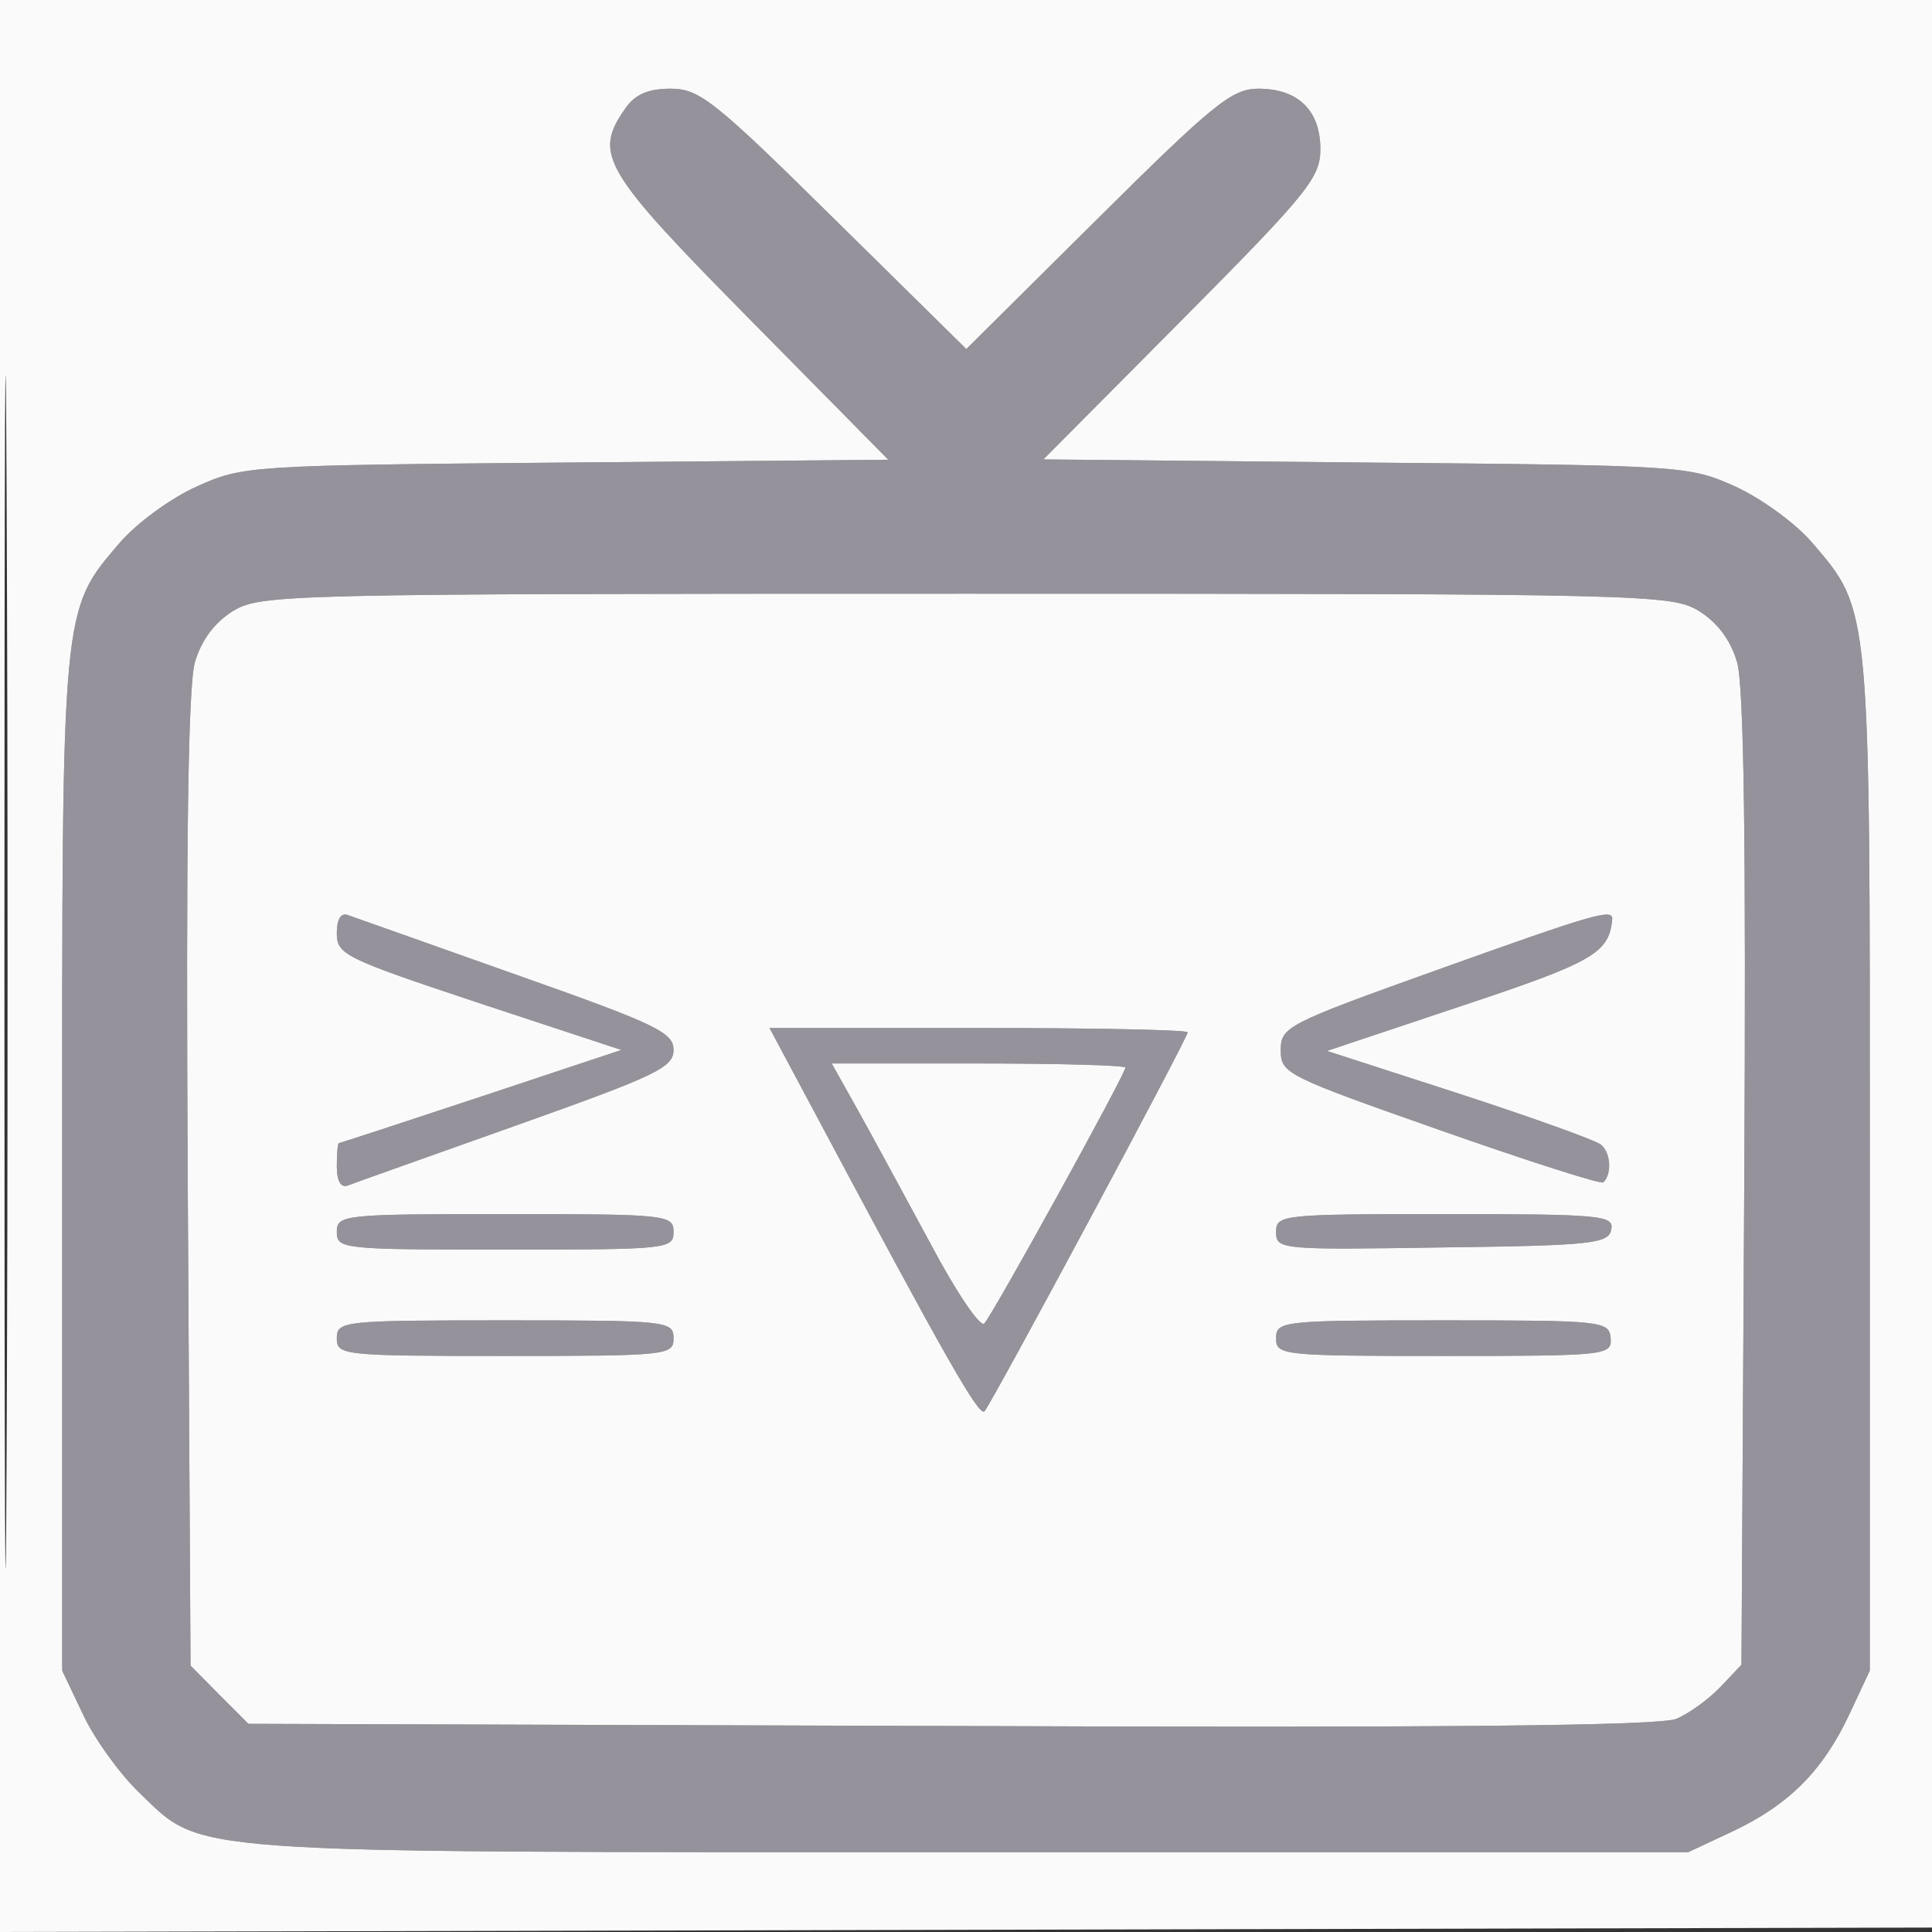 <?xml version="1.0" encoding="UTF-8"?>
<svg xmlns="http://www.w3.org/2000/svg" xmlns:xlink="http://www.w3.org/1999/xlink" width="24px" height="24px" viewBox="0 0 24 24" version="1.1">
<rect x="0" y="0" width="24" height="24" fill="#333333" stroke="none"/>
<g id="surface1">
<path style=" stroke:none;fill-rule:evenodd;fill:rgb(58.431%,57.255%,60.784%);fill-opacity:1;" d="M 7.77 1.344 C 7.367 1.918 7.484 2.113 9.316 3.969 L 11.035 5.711 L 7.031 5.746 C 3.082 5.781 3.02 5.785 2.445 6.043 C 2.121 6.188 1.695 6.5 1.488 6.742 C 0.762 7.59 0.77 7.504 0.773 14.469 L 0.773 20.754 L 1.035 21.305 C 1.176 21.605 1.488 22.035 1.723 22.262 C 2.535 23.039 2.102 23.008 12.043 23.008 L 20.973 23.008 L 21.523 22.75 C 22.219 22.422 22.641 22 22.969 21.305 L 23.227 20.754 L 23.227 14.469 C 23.23 7.504 23.238 7.59 22.512 6.742 C 22.305 6.5 21.879 6.191 21.555 6.043 C 20.98 5.785 20.914 5.781 16.969 5.746 L 12.961 5.707 L 14.684 3.973 C 16.25 2.395 16.402 2.207 16.402 1.852 C 16.402 1.371 16.125 1.102 15.633 1.102 C 15.305 1.102 15.082 1.281 13.633 2.719 L 12.004 4.336 L 10.363 2.719 C 8.871 1.246 8.688 1.102 8.332 1.102 C 8.051 1.102 7.891 1.172 7.77 1.344 M 2.895 7.59 C 2.664 7.734 2.504 7.949 2.422 8.223 C 2.336 8.516 2.309 10.492 2.332 14.668 L 2.367 20.691 L 2.727 21.055 L 3.086 21.414 L 11.809 21.441 C 17.957 21.465 20.617 21.438 20.824 21.352 C 20.984 21.285 21.23 21.105 21.375 20.953 L 21.633 20.68 L 21.668 14.66 C 21.691 10.477 21.664 8.516 21.578 8.223 C 21.496 7.949 21.336 7.734 21.105 7.59 C 20.762 7.383 20.48 7.375 12 7.375 C 3.52 7.375 3.238 7.383 2.895 7.59 M 4.184 11.594 C 4.184 11.859 4.285 11.906 5.953 12.461 L 7.719 13.043 L 5.98 13.621 C 5.023 13.938 4.227 14.199 4.211 14.199 C 4.195 14.199 4.184 14.332 4.184 14.488 C 4.184 14.672 4.234 14.758 4.32 14.727 C 4.398 14.695 5.34 14.363 6.414 13.98 C 8.148 13.363 8.367 13.262 8.367 13.043 C 8.367 12.824 8.152 12.723 6.414 12.109 C 5.34 11.727 4.398 11.395 4.32 11.367 C 4.234 11.336 4.184 11.418 4.184 11.594 M 17.836 12.055 C 15.98 12.719 15.91 12.758 15.91 13.047 C 15.91 13.336 15.977 13.367 17.887 14.039 C 18.977 14.422 19.891 14.715 19.918 14.688 C 20.027 14.578 20.008 14.316 19.887 14.219 C 19.82 14.164 19.023 13.879 18.125 13.586 L 16.484 13.055 L 18.168 12.492 C 19.789 11.953 19.988 11.84 20.027 11.422 C 20.043 11.281 19.82 11.344 17.836 12.055 M 10.133 13.844 C 11.75 16.879 12.164 17.605 12.23 17.531 C 12.324 17.426 14.754 12.895 14.754 12.824 C 14.754 12.793 13.582 12.77 12.156 12.77 L 9.559 12.77 L 10.133 13.844 M 10.656 13.789 C 10.832 14.105 11.238 14.855 11.559 15.449 C 11.875 16.047 12.176 16.492 12.227 16.441 C 12.328 16.34 13.98 13.344 13.98 13.262 C 13.98 13.234 13.16 13.211 12.156 13.211 L 10.332 13.211 L 10.656 13.789 M 4.184 15.305 C 4.184 15.516 4.258 15.523 6.273 15.523 C 8.293 15.523 8.367 15.516 8.367 15.305 C 8.367 15.09 8.293 15.082 6.273 15.082 C 4.258 15.082 4.184 15.09 4.184 15.305 M 15.852 15.305 C 15.852 15.523 15.91 15.527 17.914 15.496 C 19.777 15.473 19.984 15.449 20.016 15.273 C 20.051 15.098 19.895 15.082 17.953 15.082 C 15.918 15.082 15.852 15.09 15.852 15.305 M 4.184 16.625 C 4.184 16.836 4.258 16.844 6.273 16.844 C 8.293 16.844 8.367 16.836 8.367 16.625 C 8.367 16.41 8.293 16.402 6.273 16.402 C 4.258 16.402 4.184 16.41 4.184 16.625 M 15.852 16.625 C 15.852 16.836 15.926 16.844 17.938 16.844 C 19.957 16.844 20.023 16.836 20.008 16.625 C 19.992 16.41 19.91 16.402 17.922 16.402 C 15.926 16.402 15.852 16.41 15.852 16.625 "/>
<path style=" stroke:none;fill-rule:evenodd;fill:rgb(98.039%,98.039%,98.039%);fill-opacity:1;" d="M 0 12 L 0 24 L 24.055 23.945 L 24.109 0 L 0 0 L 0 12 M 0.055 12.055 C 0.055 18.656 0.066 21.371 0.082 18.09 C 0.098 14.812 0.098 9.41 0.082 6.09 C 0.066 2.77 0.055 5.453 0.055 12.055 M 7.77 1.344 C 7.367 1.918 7.484 2.113 9.316 3.969 L 11.035 5.711 L 7.031 5.746 C 3.082 5.781 3.02 5.785 2.445 6.043 C 2.121 6.188 1.695 6.5 1.488 6.742 C 0.762 7.59 0.77 7.504 0.773 14.469 L 0.773 20.754 L 1.035 21.305 C 1.176 21.605 1.488 22.035 1.723 22.262 C 2.535 23.039 2.102 23.008 12.043 23.008 L 20.973 23.008 L 21.523 22.75 C 22.219 22.422 22.641 22 22.969 21.305 L 23.227 20.754 L 23.227 14.469 C 23.23 7.504 23.238 7.59 22.512 6.742 C 22.305 6.5 21.879 6.191 21.555 6.043 C 20.98 5.785 20.914 5.781 16.969 5.746 L 12.961 5.707 L 14.684 3.973 C 16.25 2.395 16.402 2.207 16.402 1.852 C 16.402 1.371 16.125 1.102 15.633 1.102 C 15.305 1.102 15.082 1.281 13.633 2.719 L 12.004 4.336 L 10.363 2.719 C 8.871 1.246 8.688 1.102 8.332 1.102 C 8.051 1.102 7.891 1.172 7.77 1.344 M 2.895 7.59 C 2.664 7.734 2.504 7.949 2.422 8.223 C 2.336 8.516 2.309 10.492 2.332 14.668 L 2.367 20.691 L 2.727 21.055 L 3.086 21.414 L 11.809 21.441 C 17.957 21.465 20.617 21.438 20.824 21.352 C 20.984 21.285 21.23 21.105 21.375 20.953 L 21.633 20.68 L 21.668 14.66 C 21.691 10.477 21.664 8.516 21.578 8.223 C 21.496 7.949 21.336 7.734 21.105 7.59 C 20.762 7.383 20.48 7.375 12 7.375 C 3.52 7.375 3.238 7.383 2.895 7.59 M 4.184 11.594 C 4.184 11.859 4.285 11.906 5.953 12.461 L 7.719 13.043 L 5.98 13.621 C 5.023 13.938 4.227 14.199 4.211 14.199 C 4.195 14.199 4.184 14.332 4.184 14.488 C 4.184 14.672 4.234 14.758 4.32 14.727 C 4.398 14.695 5.34 14.363 6.414 13.98 C 8.148 13.363 8.367 13.262 8.367 13.043 C 8.367 12.824 8.152 12.723 6.414 12.109 C 5.34 11.727 4.398 11.395 4.32 11.367 C 4.234 11.336 4.184 11.418 4.184 11.594 M 17.836 12.055 C 15.98 12.719 15.91 12.758 15.91 13.047 C 15.91 13.336 15.977 13.367 17.887 14.039 C 18.977 14.422 19.891 14.715 19.918 14.688 C 20.027 14.578 20.008 14.316 19.887 14.219 C 19.82 14.164 19.023 13.879 18.125 13.586 L 16.484 13.055 L 18.168 12.492 C 19.789 11.953 19.988 11.84 20.027 11.422 C 20.043 11.281 19.82 11.344 17.836 12.055 M 10.133 13.844 C 11.75 16.879 12.164 17.605 12.23 17.531 C 12.324 17.426 14.754 12.895 14.754 12.824 C 14.754 12.793 13.582 12.77 12.156 12.77 L 9.559 12.77 L 10.133 13.844 M 10.656 13.789 C 10.832 14.105 11.238 14.855 11.559 15.449 C 11.875 16.047 12.176 16.492 12.227 16.441 C 12.328 16.34 13.98 13.344 13.98 13.262 C 13.98 13.234 13.16 13.211 12.156 13.211 L 10.332 13.211 L 10.656 13.789 M 4.184 15.305 C 4.184 15.516 4.258 15.523 6.273 15.523 C 8.293 15.523 8.367 15.516 8.367 15.305 C 8.367 15.09 8.293 15.082 6.273 15.082 C 4.258 15.082 4.184 15.09 4.184 15.305 M 15.852 15.305 C 15.852 15.523 15.91 15.527 17.914 15.496 C 19.777 15.473 19.984 15.449 20.016 15.273 C 20.051 15.098 19.895 15.082 17.953 15.082 C 15.918 15.082 15.852 15.09 15.852 15.305 M 4.184 16.625 C 4.184 16.836 4.258 16.844 6.273 16.844 C 8.293 16.844 8.367 16.836 8.367 16.625 C 8.367 16.41 8.293 16.402 6.273 16.402 C 4.258 16.402 4.184 16.41 4.184 16.625 M 15.852 16.625 C 15.852 16.836 15.926 16.844 17.938 16.844 C 19.957 16.844 20.023 16.836 20.008 16.625 C 19.992 16.41 19.91 16.402 17.922 16.402 C 15.926 16.402 15.852 16.41 15.852 16.625 "/>
</g>
</svg>
